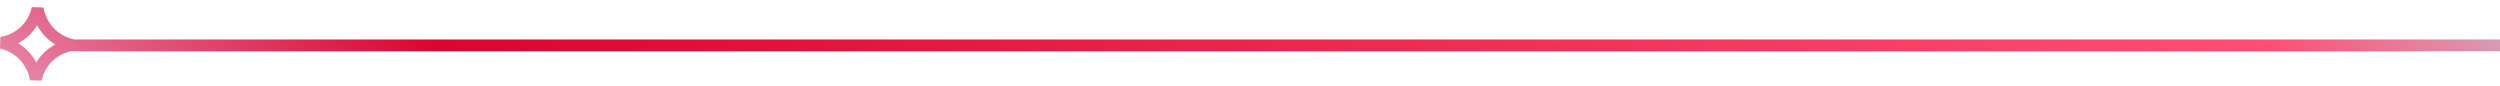 <svg width="845" height="29" viewBox="0 0 845 29" fill="none" xmlns="http://www.w3.org/2000/svg">
<path fill-rule="evenodd" clip-rule="evenodd" d="M10.745 2.414C10.046 5.724 8.066 8.74 4.987 10.667C3.455 11.626 1.802 12.221 0.124 12.479L0.001 16.409C3.308 17.133 6.338 19.138 8.286 22.243C9.256 23.79 9.862 25.455 10.129 27.141L14.061 27.242C14.762 23.934 16.742 20.92 19.818 18.994C21.143 18.165 22.557 17.608 24 17.306V17.328L845 17.328V13.328L24.807 13.328L24.81 13.251C21.501 12.528 18.471 10.522 16.522 7.416C15.551 5.868 14.945 4.202 14.678 2.514L10.745 2.414ZM7.109 14.058C9.406 12.62 11.236 10.719 12.556 8.55C12.736 8.885 12.929 9.216 13.134 9.542C14.584 11.854 16.497 13.7 18.675 15.035C18.345 15.212 18.018 15.402 17.696 15.603C15.4 17.04 13.571 18.941 12.251 21.109C12.071 20.774 11.879 20.444 11.674 20.118C10.224 17.806 8.311 15.96 6.133 14.625C6.462 14.448 6.788 14.259 7.109 14.058Z" fill="url(#paint0_linear_916_451)"/>
<defs>
<linearGradient id="paint0_linear_916_451" x1="905.726" y1="-6.675" x2="576.827" y2="463.215" gradientUnits="userSpaceOnUse">
<stop stop-color="#A8F5FF"/>
<stop offset="0.17" stop-color="#FF4E72"/>
<stop offset="0.79" stop-color="#DA0530"/>
<stop offset="0.98" stop-color="#E9A2C2"/>
</linearGradient>
</defs>
</svg>
